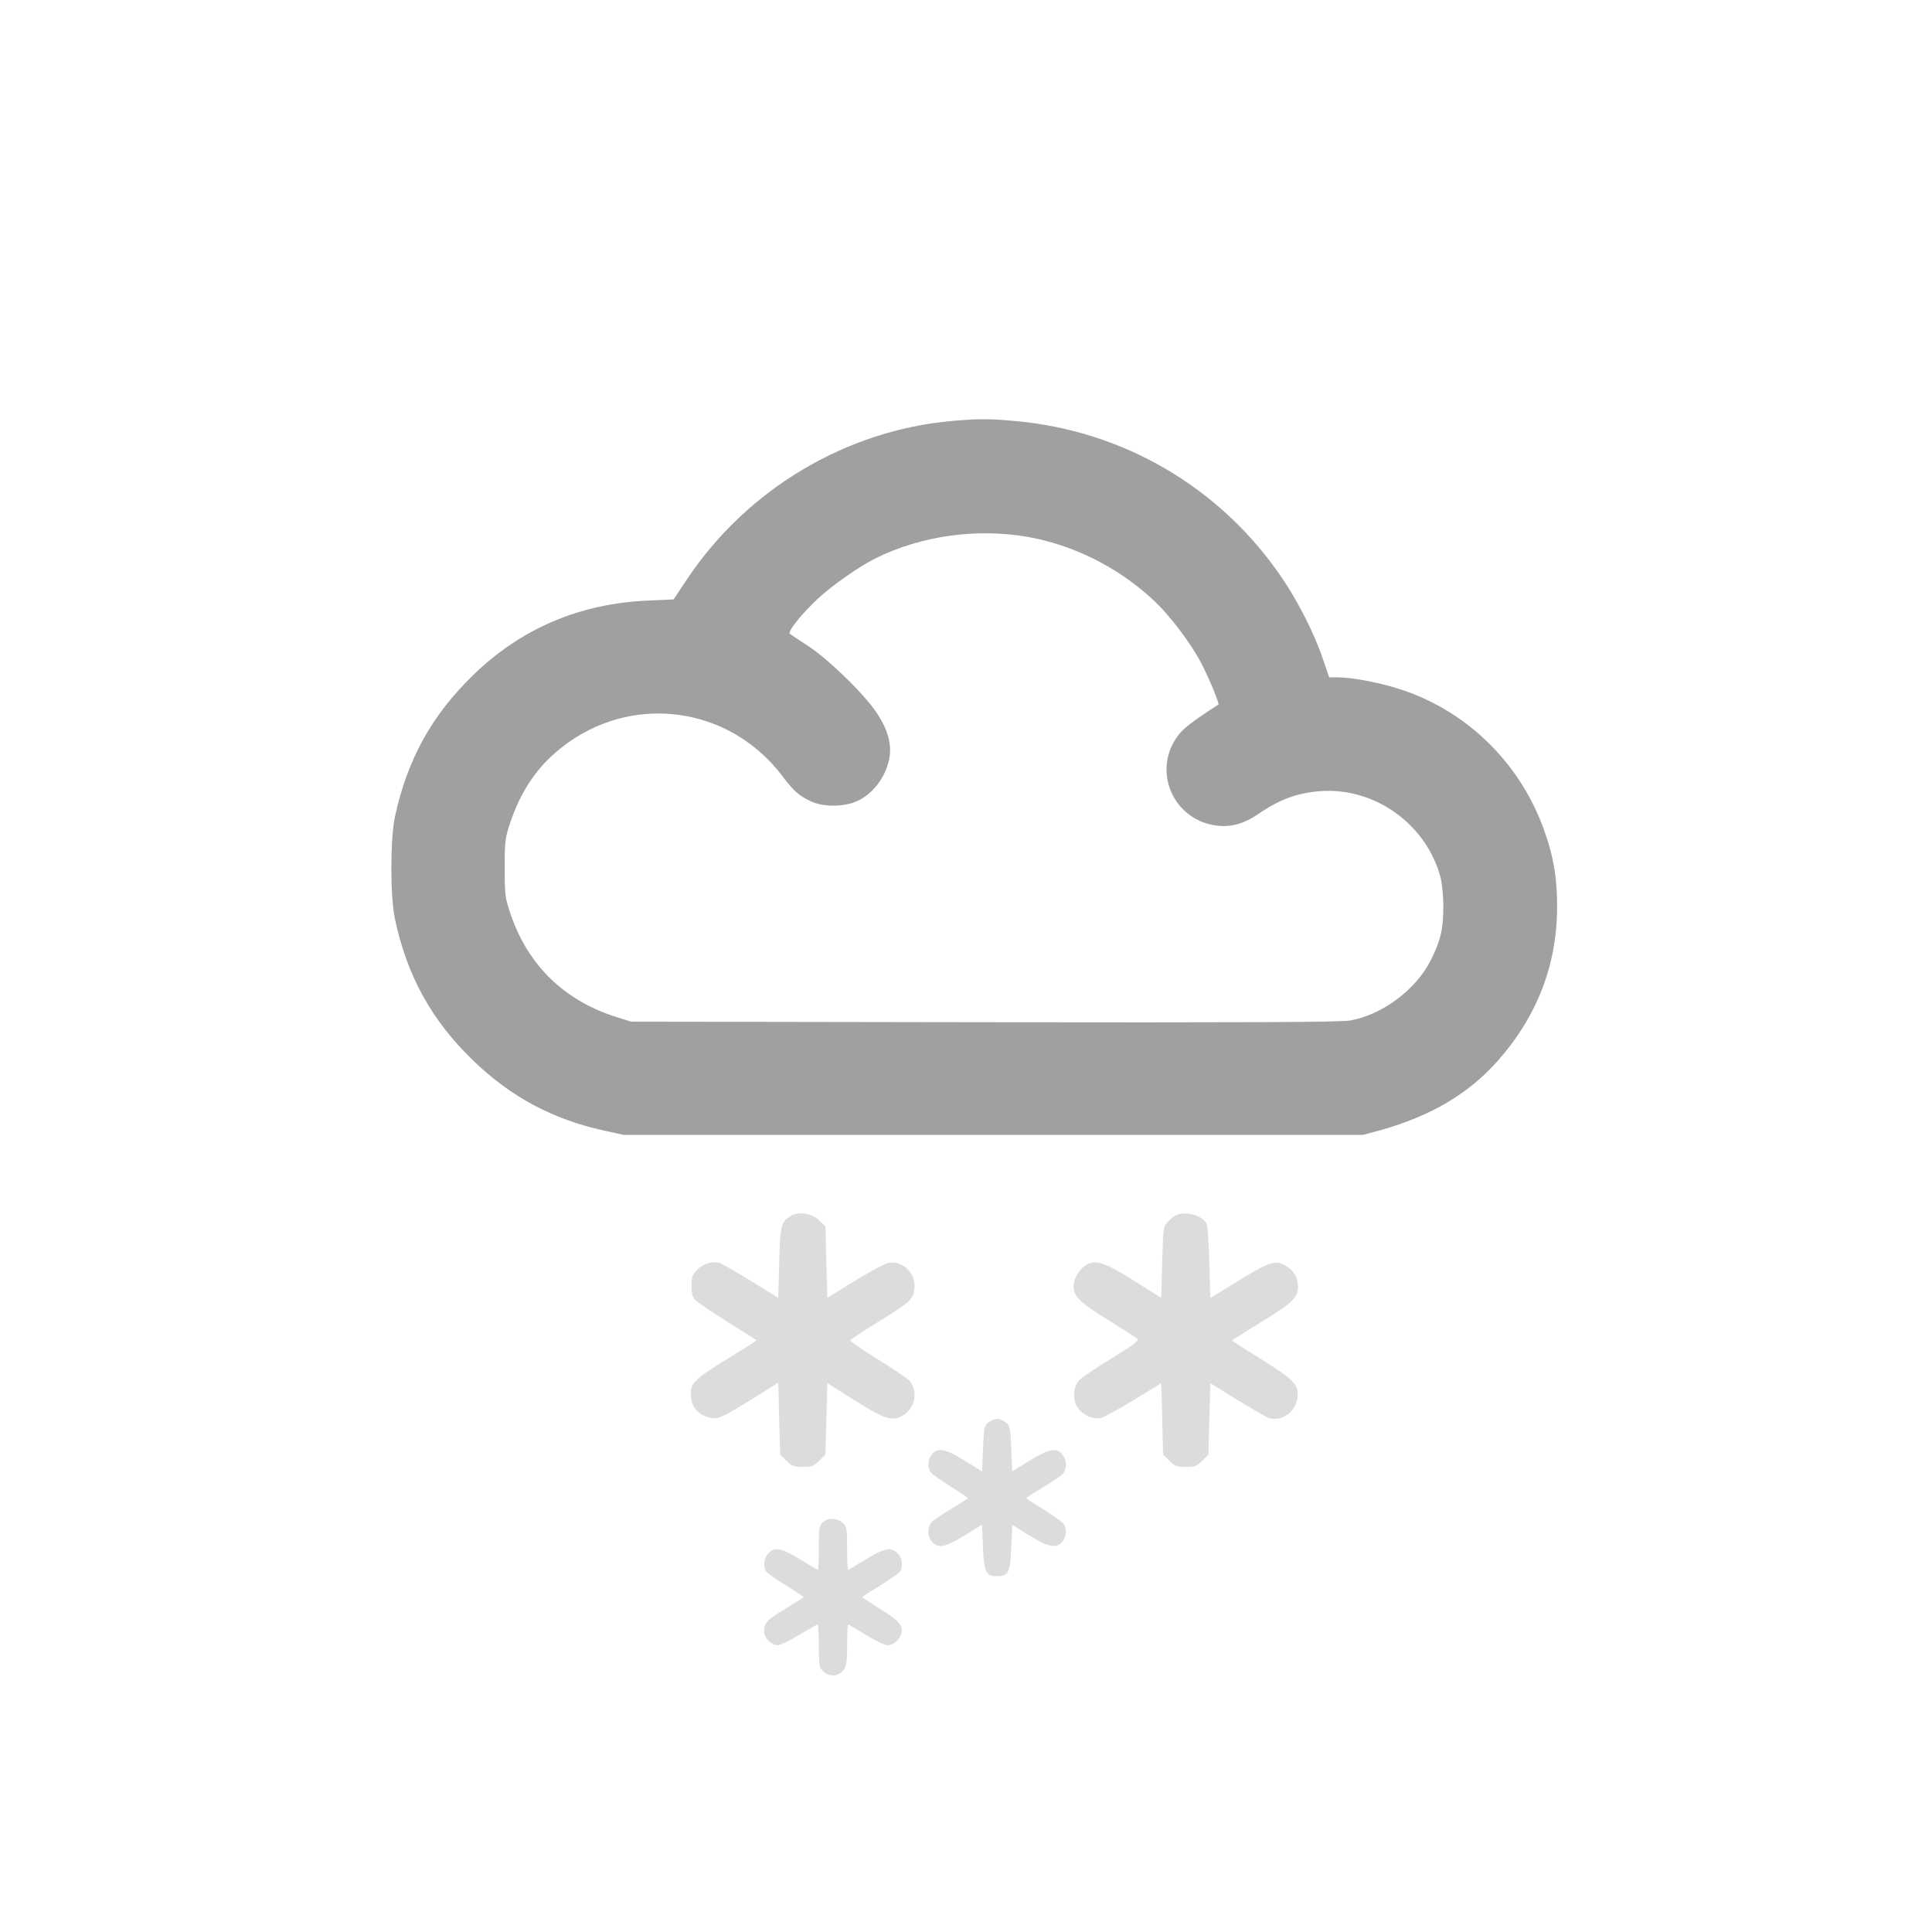 <?xml version="1.0" encoding="UTF-8" standalone="no"?>
<svg xmlns:dc="http://purl.org/dc/elements/1.1/" xmlns:cc="http://creativecommons.org/ns#" xmlns:rdf="http://www.w3.org/1999/02/22-rdf-syntax-ns#" xmlns:svg="http://www.w3.org/2000/svg" xmlns="http://www.w3.org/2000/svg" xmlns:sodipodi="http://sodipodi.sourceforge.net/DTD/sodipodi-0.dtd" xmlns:inkscape="http://www.inkscape.org/namespaces/inkscape" version="1.0" width="1024pt" height="1024pt" viewBox="0 0 1024 1024" preserveAspectRatio="xMidYMid meet" id="svg2" inkscape:version="0.48.5 r10040" sodipodi:docname="9293999.svg">
  <defs id="defs20" />
  <sodipodi:namedview pagecolor="#ffffff" bordercolor="#666666" borderopacity="1" objecttolerance="10" gridtolerance="10" guidetolerance="10" inkscape:pageopacity="0" inkscape:pageshadow="2" inkscape:window-width="836" inkscape:window-height="646" id="namedview18" showgrid="false" inkscape:zoom="0.184375" inkscape:cx="640" inkscape:cy="640" inkscape:window-x="1511" inkscape:window-y="114" inkscape:window-maximized="0" inkscape:current-layer="svg2" />
  <path style="fill:#a0a0a0;stroke:none;fill-opacity:1" inkscape:connector-curvature="0" id="path8" d="m 504.6,223.1 c -56.2,5 -108.4,36.1 -140.2,83.5 l -7.4,11.1 -13.3,0.6 c -36.2,1.5 -67.4,14.7 -92.9,39.5 -22,21.3 -35,44.9 -41.5,75.2 -2.5,12 -2.5,42 0,54 6.5,30.5 19.6,54.1 41.9,75.5 19.8,19 41.7,30.7 68.8,36.7 l 10.5,2.3 196,0 196,0 9.5,-2.6 c 26.4,-7.4 46.4,-19.2 61.9,-36.7 20.9,-23.7 31.4,-51 31.4,-81.7 0,-14.6 -1.7,-25.5 -6.2,-38.5 C 806.9,405.8 778.7,377.5 743,365.6 732.2,362 716.9,359 709,359 l -4.5,0 -3.4,-9.9 c -4.4,-13.2 -13.2,-30.5 -21.9,-43.2 -32.5,-47.7 -84,-77.8 -141.7,-82.8 -13.5,-1.2 -18.7,-1.2 -32.9,0 z m 40.3,61.5 c 24.1,4.3 47.3,15.9 65.8,32.9 8.9,8.1 20.4,23.2 26.1,34.2 4,7.7 9.6,21.3 9,21.7 -13.7,8.9 -18.4,12.5 -21.3,16.3 -14.4,18.9 -2.4,45.9 21.5,48 6.9,0.7 13.9,-1.4 20.8,-6.2 11.6,-7.9 20.8,-11.3 33.3,-12.2 28.7,-2 56,17.7 63.4,45.7 0.8,3.1 1.5,9.9 1.5,15.5 0,11.8 -1.5,18.2 -6.7,28.5 -7.8,15.6 -26,29.1 -42.9,31.9 -5.1,0.9 -57.1,1.1 -193.9,0.9 l -187,-0.3 -7.3,-2.3 C 299.6,530.7 280.1,512 270.8,485 c -3.1,-9.1 -3.3,-10.1 -3.3,-25 0,-14.9 0.2,-15.9 3.3,-25 5.6,-16.3 14.2,-28.8 26.6,-38.6 36.8,-29.3 89,-22.6 117.4,15.1 5.7,7.6 8.5,10.1 14.7,13.1 6,2.9 15.7,3.2 22.8,0.8 9.7,-3.3 17.9,-13.9 19.3,-25 0.8,-6.9 -1.4,-14.3 -6.8,-22.4 -6.5,-9.9 -25.7,-28.6 -36.3,-35.5 -4.9,-3.2 -9.4,-6.2 -9.9,-6.6 -1.3,-1.1 6.5,-10.8 14.8,-18.5 7.6,-7.1 21.6,-16.9 30.5,-21.4 24.1,-12 53.6,-16.2 81,-11.4 z" />
  <path style="fill:#dcdcdc;stroke:none;fill-opacity:1" inkscape:connector-curvature="0" id="path10" d="m 418.9,644.6 c -5,3.2 -5.4,4.7 -5.9,24.6 l -0.5,18.7 -14.5,-9 c -8,-4.9 -15.5,-9.2 -16.8,-9.6 -3.9,-0.9 -8.7,0.6 -11.8,3.8 -2.5,2.6 -2.9,3.8 -2.9,8.4 0,3.9 0.5,5.9 2,7.5 1.1,1.2 8.8,6.4 17.2,11.7 8.4,5.2 15.3,9.6 15.3,9.7 0,0.2 -7.2,4.7 -15.9,10.1 -17.9,11 -19.8,13.1 -18.8,20.5 0.7,5.1 3.7,8.6 8.8,10.1 5,1.5 6.6,0.9 23.4,-9.5 l 14,-8.7 0.5,19 0.5,19.1 3.3,3.2 c 2.9,2.9 3.9,3.3 8.7,3.3 4.8,0 5.8,-0.4 8.7,-3.3 l 3.3,-3.2 0.5,-18.9 0.5,-19 14.5,9.1 c 16.2,10.2 20.1,11.4 25.8,7.9 6.2,-4 7.9,-12.6 3.4,-18.1 -0.9,-1.2 -8.5,-6.3 -16.7,-11.4 -8.3,-5.1 -14.9,-9.7 -14.8,-10.2 0.2,-0.5 6.7,-4.8 14.5,-9.6 17.1,-10.5 18.9,-12.1 19.5,-17.9 0.8,-8.1 -6.3,-15 -13.8,-13.5 -1.9,0.3 -9.9,4.6 -17.9,9.5 l -14.5,9 -0.5,-18.9 -0.5,-19 -3.2,-3.1 c -3.9,-3.9 -11.2,-5 -15.4,-2.3 z" />
  <path style="fill:#dcdcdc;stroke:none;fill-opacity:1" inkscape:connector-curvature="0" id="path12" d="m 623.5,644 c -1.1,0.4 -3.1,2 -4.5,3.5 -2.4,2.6 -2.5,3.1 -3,21.5 l -0.5,18.9 -14.5,-9.1 c -15.2,-9.6 -20,-11.2 -25,-8.6 -3.4,1.9 -7,7.5 -7,11.2 0,5.8 3.1,8.8 18.1,18.1 7.9,4.9 15,9.4 15.7,10 1.1,1 -1.5,3 -13.5,10.4 -8.2,5 -15.9,10.2 -17.2,11.5 -3.3,3.5 -3.8,10.1 -1.1,14.4 2.5,4 8.1,6.6 12.4,5.8 1.7,-0.4 9.6,-4.7 17.6,-9.6 l 14.5,-8.9 0.5,18.9 0.5,19 3.3,3.2 c 2.9,2.9 3.9,3.3 8.7,3.3 4.8,0 5.8,-0.4 8.7,-3.3 l 3.3,-3.2 0.5,-19 0.5,-18.9 14.5,9 c 8,4.9 15.5,9.2 16.8,9.6 6.9,1.7 14.1,-3.5 14.9,-10.9 0.7,-6.9 -1.6,-9.4 -19.1,-20.3 -8.6,-5.3 -15.6,-9.8 -15.6,-10 0,-0.2 6.7,-4.4 15,-9.5 16.7,-10.2 20,-13.3 20,-18.8 0,-4.9 -1.8,-8.1 -6,-11 -5.5,-3.7 -8.9,-2.7 -25.7,7.7 L 641.5,688 641,669.3 c -0.3,-10.4 -0.9,-19.6 -1.4,-20.5 -2.1,-4.5 -10.8,-7.1 -16.1,-4.8 z" />
  <path style="fill:#dcdcdc;stroke:none;fill-opacity:1" inkscape:connector-curvature="0" id="path14" d="m 523.9,753.9 c -2.2,1.8 -2.4,2.8 -2.9,14 l -0.5,12 -9,-5.6 c -10.2,-6.4 -14.5,-7.3 -17.6,-3.4 -2.1,2.5 -2.4,6.2 -0.9,9.1 0.5,1 5.3,4.4 10.5,7.7 5.2,3.2 9.5,6 9.5,6.3 0,0.3 -3.8,2.7 -8.3,5.4 -4.5,2.7 -9.2,5.8 -10.4,6.9 -2.8,2.5 -3,7.6 -0.4,10.8 3.1,3.8 7.3,3 17.6,-3.4 l 9,-5.6 0.5,11.9 c 0.6,13.5 1.5,15.4 7.5,15.4 6,0 6.9,-1.9 7.5,-15.4 l 0.5,-11.8 9,5.6 c 10.2,6.3 14.5,7.1 17.6,3.3 2.1,-2.5 2.4,-6.2 0.9,-9.1 -0.5,-1 -5.3,-4.4 -10.5,-7.7 -5.2,-3.2 -9.5,-6 -9.5,-6.3 0,-0.3 3.8,-2.7 8.3,-5.4 4.5,-2.7 9.2,-5.8 10.5,-6.9 2.7,-2.5 2.9,-7.6 0.3,-10.8 -3.1,-3.8 -7.3,-3 -17.6,3.4 l -9,5.6 -0.5,-12 c -0.5,-11.2 -0.7,-12.2 -2.9,-14 -1.3,-1 -3.3,-1.9 -4.6,-1.9 -1.3,0 -3.3,0.9 -4.6,1.9 z" />
  <path style="fill:#dcdcdc;stroke:none;fill-opacity:1" inkscape:connector-curvature="0" id="path16" d="m 436,807 c -1.8,1.8 -2,3.3 -2,13.5 0,6.3 -0.2,11.5 -0.5,11.5 -0.3,0 -4.5,-2.5 -9.4,-5.5 -9.9,-6.1 -13.5,-6.8 -16.9,-3.2 -2.4,2.6 -2.9,7.5 -0.9,9.8 0.6,0.9 5.4,4.2 10.5,7.3 5,3.2 9.2,5.9 9.2,6.1 0,0.1 -4.3,2.9 -9.6,6.1 -10.1,6.1 -11.4,7.5 -11.4,12.3 0,3.3 3.9,7.1 7.3,7.1 1.2,0 6.3,-2.5 11.3,-5.5 5.1,-3 9.5,-5.5 9.8,-5.5 0.3,0 0.6,5.1 0.6,11.3 0,10.6 0.2,11.5 2.3,13.5 3.3,3.1 8,2.9 10.6,-0.4 1.8,-2.3 2.1,-4.1 2.1,-13.5 0,-6 0.2,-10.9 0.5,-10.9 0.3,0 4.5,2.5 9.4,5.5 4.9,3 10.1,5.5 11.5,5.5 3.6,0 7.6,-4.1 7.6,-7.8 0,-3.5 -2,-5.4 -12.7,-12.2 -4.6,-2.9 -8.3,-5.4 -8.3,-5.5 0,-0.2 4.2,-2.9 9.3,-6 5,-3.2 9.8,-6.4 10.5,-7.3 2,-2.6 1.5,-7.6 -1.1,-10 -3.6,-3.4 -7,-2.7 -16.8,3.3 -4.9,3 -9.1,5.5 -9.4,5.5 -0.3,0 -0.5,-5.1 -0.5,-11.3 0,-10.6 -0.2,-11.5 -2.3,-13.5 -3,-2.8 -8,-2.9 -10.7,-0.2 z" />
</svg>
